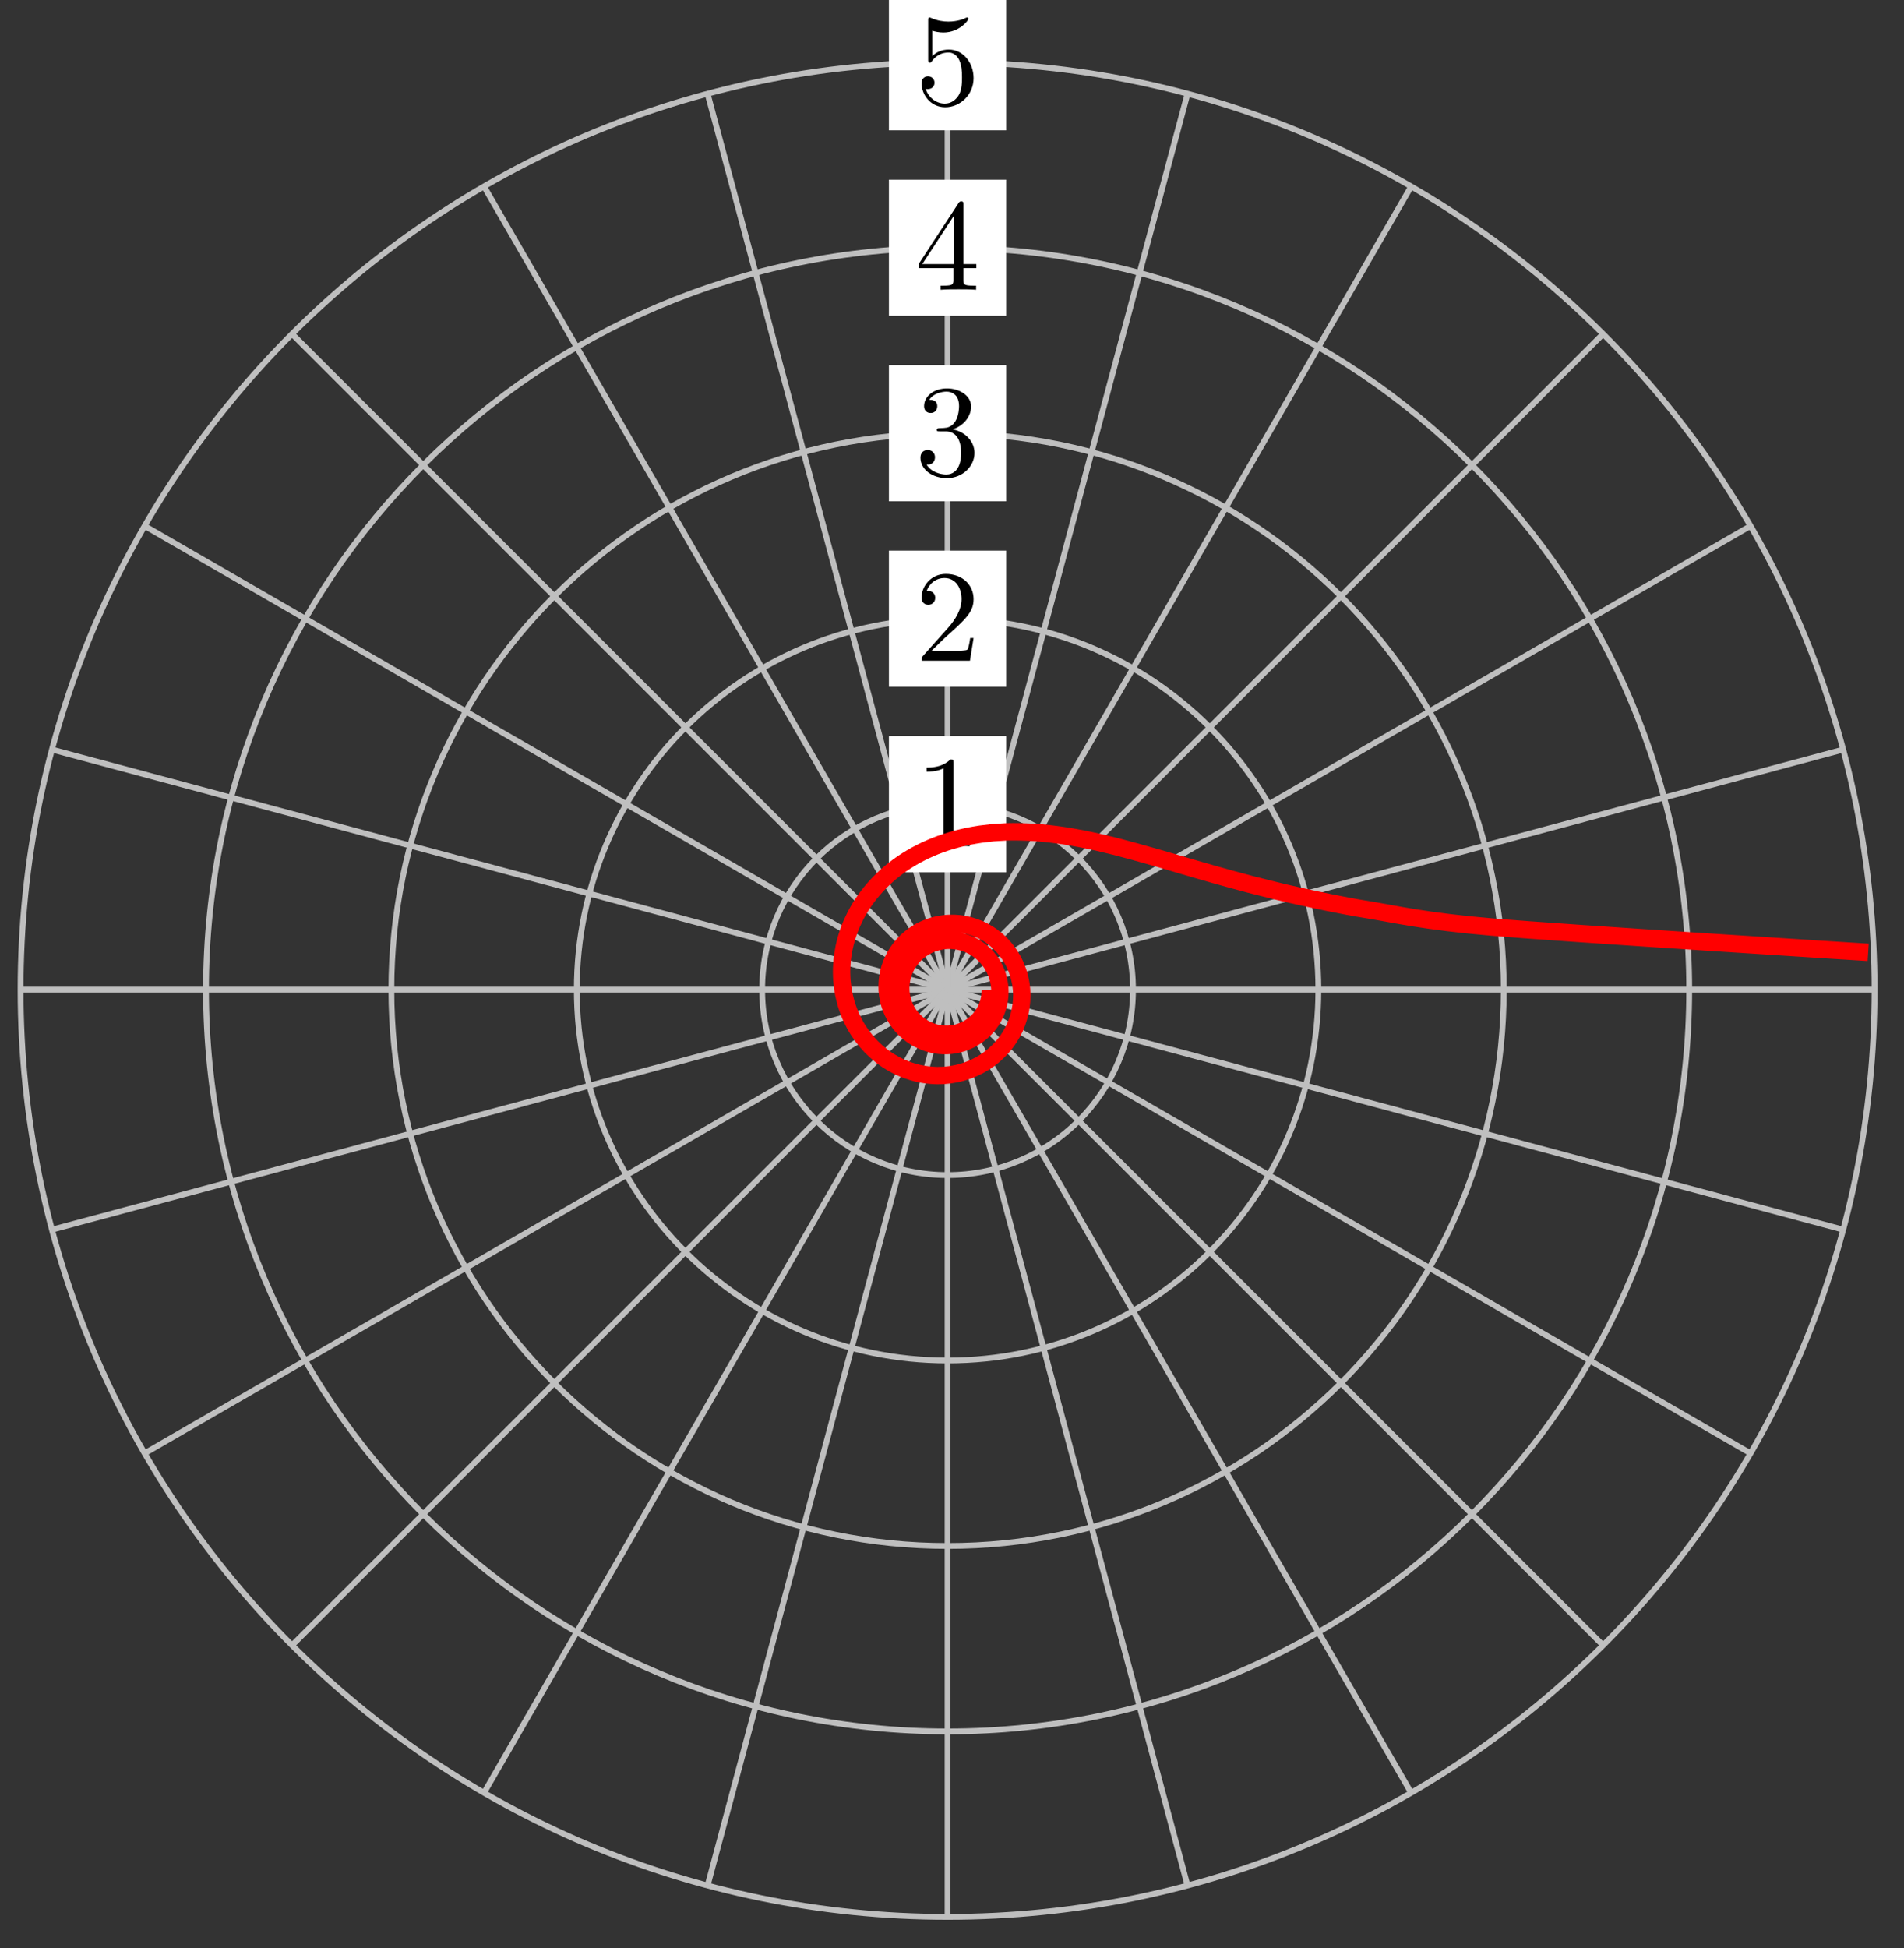 <?xml version="1.0" encoding="UTF-8"?>
<svg xmlns="http://www.w3.org/2000/svg" xmlns:xlink="http://www.w3.org/1999/xlink" width="131pt" height="134pt" viewBox="0 0 131 134" version="1.1">
<rect x="0" y="0" width="131" height="134" fill="#333333" stroke="none"/>
<defs>
<g>
<symbol overflow="visible" id="glyph0-0">
<path style="stroke:none;" d=""/>
</symbol>
<symbol overflow="visible" id="glyph0-1">
<path style="stroke:none;" d="M 2.641 -5.734 C 2.641 -5.953 2.641 -5.969 2.438 -5.969 C 1.875 -5.406 1.078 -5.406 0.797 -5.406 L 0.797 -5.125 C 0.984 -5.125 1.5 -5.125 1.969 -5.359 L 1.969 -0.703 C 1.969 -0.391 1.953 -0.281 1.141 -0.281 L 0.859 -0.281 L 0.859 0 C 1.172 -0.031 1.953 -0.031 2.312 -0.031 C 2.656 -0.031 3.438 -0.031 3.766 0 L 3.766 -0.281 L 3.469 -0.281 C 2.656 -0.281 2.641 -0.375 2.641 -0.703 Z M 2.641 -5.734 "/>
</symbol>
<symbol overflow="visible" id="glyph0-2">
<path style="stroke:none;" d="M 1.141 -0.688 L 2.094 -1.609 C 3.484 -2.859 4.031 -3.344 4.031 -4.234 C 4.031 -5.25 3.219 -5.969 2.125 -5.969 C 1.109 -5.969 0.453 -5.141 0.453 -4.344 C 0.453 -3.844 0.891 -3.844 0.922 -3.844 C 1.078 -3.844 1.391 -3.953 1.391 -4.328 C 1.391 -4.562 1.234 -4.797 0.922 -4.797 C 0.844 -4.797 0.828 -4.797 0.797 -4.781 C 1 -5.359 1.484 -5.688 2.016 -5.688 C 2.828 -5.688 3.203 -4.969 3.203 -4.234 C 3.203 -3.516 2.766 -2.812 2.266 -2.25 L 0.547 -0.328 C 0.453 -0.234 0.453 -0.219 0.453 0 L 3.781 0 L 4.031 -1.562 L 3.797 -1.562 C 3.766 -1.297 3.688 -0.891 3.609 -0.766 C 3.547 -0.688 2.953 -0.688 2.75 -0.688 Z M 1.141 -0.688 "/>
</symbol>
<symbol overflow="visible" id="glyph0-3">
<path style="stroke:none;" d="M 2.594 -3.156 C 3.344 -3.406 3.859 -4.031 3.859 -4.734 C 3.859 -5.469 3.062 -5.969 2.203 -5.969 C 1.297 -5.969 0.625 -5.438 0.625 -4.75 C 0.625 -4.453 0.812 -4.281 1.078 -4.281 C 1.359 -4.281 1.531 -4.484 1.531 -4.75 C 1.531 -5.188 1.109 -5.188 0.984 -5.188 C 1.25 -5.625 1.844 -5.75 2.172 -5.75 C 2.531 -5.75 3.031 -5.547 3.031 -4.75 C 3.031 -4.641 3.016 -4.109 2.781 -3.719 C 2.516 -3.297 2.203 -3.266 1.984 -3.25 C 1.906 -3.25 1.688 -3.234 1.625 -3.234 C 1.562 -3.219 1.5 -3.203 1.5 -3.125 C 1.5 -3.016 1.562 -3.016 1.719 -3.016 L 2.109 -3.016 C 2.844 -3.016 3.172 -2.406 3.172 -1.531 C 3.172 -0.312 2.562 -0.047 2.156 -0.047 C 1.781 -0.047 1.109 -0.203 0.797 -0.734 C 1.109 -0.688 1.375 -0.891 1.375 -1.234 C 1.375 -1.547 1.141 -1.734 0.875 -1.734 C 0.656 -1.734 0.375 -1.609 0.375 -1.203 C 0.375 -0.391 1.203 0.203 2.188 0.203 C 3.281 0.203 4.094 -0.625 4.094 -1.531 C 4.094 -2.266 3.531 -2.969 2.594 -3.156 Z M 2.594 -3.156 "/>
</symbol>
<symbol overflow="visible" id="glyph0-4">
<path style="stroke:none;" d="M 2.641 -1.484 L 2.641 -0.703 C 2.641 -0.375 2.625 -0.281 1.953 -0.281 L 1.766 -0.281 L 1.766 0 C 2.141 -0.031 2.594 -0.031 2.984 -0.031 C 3.359 -0.031 3.828 -0.031 4.203 0 L 4.203 -0.281 L 4.016 -0.281 C 3.344 -0.281 3.328 -0.375 3.328 -0.703 L 3.328 -1.484 L 4.219 -1.484 L 4.219 -1.766 L 3.328 -1.766 L 3.328 -5.844 C 3.328 -6.016 3.328 -6.078 3.188 -6.078 C 3.109 -6.078 3.078 -6.078 3 -5.969 L 0.25 -1.766 L 0.25 -1.484 Z M 2.688 -1.766 L 0.5 -1.766 L 2.688 -5.109 Z M 2.688 -1.766 "/>
</symbol>
<symbol overflow="visible" id="glyph0-5">
<path style="stroke:none;" d="M 4.031 -1.797 C 4.031 -2.875 3.297 -3.766 2.328 -3.766 C 1.891 -3.766 1.5 -3.625 1.188 -3.312 L 1.188 -5.062 C 1.359 -5 1.656 -4.938 1.953 -4.938 C 3.047 -4.938 3.672 -5.766 3.672 -5.875 C 3.672 -5.922 3.656 -5.969 3.594 -5.969 C 3.578 -5.969 3.562 -5.969 3.516 -5.953 C 3.344 -5.859 2.891 -5.688 2.297 -5.688 C 1.938 -5.688 1.531 -5.75 1.109 -5.938 C 1.031 -5.969 1.016 -5.969 1 -5.969 C 0.906 -5.969 0.906 -5.891 0.906 -5.75 L 0.906 -3.094 C 0.906 -2.938 0.906 -2.859 1.031 -2.859 C 1.094 -2.859 1.109 -2.891 1.141 -2.938 C 1.25 -3.078 1.578 -3.562 2.312 -3.562 C 2.766 -3.562 3 -3.156 3.062 -3 C 3.203 -2.656 3.234 -2.312 3.234 -1.859 C 3.234 -1.547 3.234 -1.016 3.016 -0.641 C 2.797 -0.281 2.469 -0.047 2.047 -0.047 C 1.406 -0.047 0.891 -0.531 0.734 -1.062 C 0.766 -1.047 0.797 -1.047 0.891 -1.047 C 1.188 -1.047 1.344 -1.266 1.344 -1.484 C 1.344 -1.688 1.188 -1.922 0.891 -1.922 C 0.766 -1.922 0.453 -1.859 0.453 -1.438 C 0.453 -0.672 1.062 0.203 2.078 0.203 C 3.109 0.203 4.031 -0.656 4.031 -1.797 Z M 4.031 -1.797 "/>
</symbol>
</g>
</defs>
<g id="surface1">
<path style="fill:none;stroke-width:0.399;stroke-linecap:butt;stroke-linejoin:miter;stroke:rgb(75%,75%,75%);stroke-opacity:1;stroke-miterlimit:10;" d="M -0 -0.001 L 63.779 -0.001 " transform="matrix(1,0,0,-1,65.196,68.069)"/>
<path style="fill:none;stroke-width:0.399;stroke-linecap:butt;stroke-linejoin:miter;stroke:rgb(75%,75%,75%);stroke-opacity:1;stroke-miterlimit:10;" d="M -0 -0.001 L 61.607 16.509 " transform="matrix(1,0,0,-1,65.196,68.069)"/>
<path style="fill:none;stroke-width:0.399;stroke-linecap:butt;stroke-linejoin:miter;stroke:rgb(75%,75%,75%);stroke-opacity:1;stroke-miterlimit:10;" d="M -0 -0.001 L 55.236 31.89 " transform="matrix(1,0,0,-1,65.196,68.069)"/>
<path style="fill:none;stroke-width:0.399;stroke-linecap:butt;stroke-linejoin:miter;stroke:rgb(75%,75%,75%);stroke-opacity:1;stroke-miterlimit:10;" d="M -0 -0.001 L 45.1 45.1 " transform="matrix(1,0,0,-1,65.196,68.069)"/>
<path style="fill:none;stroke-width:0.399;stroke-linecap:butt;stroke-linejoin:miter;stroke:rgb(75%,75%,75%);stroke-opacity:1;stroke-miterlimit:10;" d="M -0 -0.001 L 31.889 55.236 " transform="matrix(1,0,0,-1,65.196,68.069)"/>
<path style="fill:none;stroke-width:0.399;stroke-linecap:butt;stroke-linejoin:miter;stroke:rgb(75%,75%,75%);stroke-opacity:1;stroke-miterlimit:10;" d="M -0 -0.001 L 16.507 61.606 " transform="matrix(1,0,0,-1,65.196,68.069)"/>
<path style="fill:none;stroke-width:0.399;stroke-linecap:butt;stroke-linejoin:miter;stroke:rgb(75%,75%,75%);stroke-opacity:1;stroke-miterlimit:10;" d="M -0 -0.001 L -0 63.782 " transform="matrix(1,0,0,-1,65.196,68.069)"/>
<path style="fill:none;stroke-width:0.399;stroke-linecap:butt;stroke-linejoin:miter;stroke:rgb(75%,75%,75%);stroke-opacity:1;stroke-miterlimit:10;" d="M -0 -0.001 L -16.508 61.606 " transform="matrix(1,0,0,-1,65.196,68.069)"/>
<path style="fill:none;stroke-width:0.399;stroke-linecap:butt;stroke-linejoin:miter;stroke:rgb(75%,75%,75%);stroke-opacity:1;stroke-miterlimit:10;" d="M -0 -0.001 L -31.89 55.236 " transform="matrix(1,0,0,-1,65.196,68.069)"/>
<path style="fill:none;stroke-width:0.399;stroke-linecap:butt;stroke-linejoin:miter;stroke:rgb(75%,75%,75%);stroke-opacity:1;stroke-miterlimit:10;" d="M -0 -0.001 L -45.1 45.1 " transform="matrix(1,0,0,-1,65.196,68.069)"/>
<path style="fill:none;stroke-width:0.399;stroke-linecap:butt;stroke-linejoin:miter;stroke:rgb(75%,75%,75%);stroke-opacity:1;stroke-miterlimit:10;" d="M -0 -0.001 L -55.237 31.89 " transform="matrix(1,0,0,-1,65.196,68.069)"/>
<path style="fill:none;stroke-width:0.399;stroke-linecap:butt;stroke-linejoin:miter;stroke:rgb(75%,75%,75%);stroke-opacity:1;stroke-miterlimit:10;" d="M -0 -0.001 L -61.608 16.509 " transform="matrix(1,0,0,-1,65.196,68.069)"/>
<path style="fill:none;stroke-width:0.399;stroke-linecap:butt;stroke-linejoin:miter;stroke:rgb(75%,75%,75%);stroke-opacity:1;stroke-miterlimit:10;" d="M -0 -0.001 L -63.78 -0.001 " transform="matrix(1,0,0,-1,65.196,68.069)"/>
<path style="fill:none;stroke-width:0.399;stroke-linecap:butt;stroke-linejoin:miter;stroke:rgb(75%,75%,75%);stroke-opacity:1;stroke-miterlimit:10;" d="M -0 -0.001 L -61.608 -16.507 " transform="matrix(1,0,0,-1,65.196,68.069)"/>
<path style="fill:none;stroke-width:0.399;stroke-linecap:butt;stroke-linejoin:miter;stroke:rgb(75%,75%,75%);stroke-opacity:1;stroke-miterlimit:10;" d="M -0 -0.001 L -55.237 -31.888 " transform="matrix(1,0,0,-1,65.196,68.069)"/>
<path style="fill:none;stroke-width:0.399;stroke-linecap:butt;stroke-linejoin:miter;stroke:rgb(75%,75%,75%);stroke-opacity:1;stroke-miterlimit:10;" d="M -0 -0.001 L -45.1 -45.098 " transform="matrix(1,0,0,-1,65.196,68.069)"/>
<path style="fill:none;stroke-width:0.399;stroke-linecap:butt;stroke-linejoin:miter;stroke:rgb(75%,75%,75%);stroke-opacity:1;stroke-miterlimit:10;" d="M -0 -0.001 L -31.89 -55.234 " transform="matrix(1,0,0,-1,65.196,68.069)"/>
<path style="fill:none;stroke-width:0.399;stroke-linecap:butt;stroke-linejoin:miter;stroke:rgb(75%,75%,75%);stroke-opacity:1;stroke-miterlimit:10;" d="M -0 -0.001 L -16.508 -61.608 " transform="matrix(1,0,0,-1,65.196,68.069)"/>
<path style="fill:none;stroke-width:0.399;stroke-linecap:butt;stroke-linejoin:miter;stroke:rgb(75%,75%,75%);stroke-opacity:1;stroke-miterlimit:10;" d="M -0 -0.001 L -0 -63.78 " transform="matrix(1,0,0,-1,65.196,68.069)"/>
<path style="fill:none;stroke-width:0.399;stroke-linecap:butt;stroke-linejoin:miter;stroke:rgb(75%,75%,75%);stroke-opacity:1;stroke-miterlimit:10;" d="M -0 -0.001 L 16.507 -61.608 " transform="matrix(1,0,0,-1,65.196,68.069)"/>
<path style="fill:none;stroke-width:0.399;stroke-linecap:butt;stroke-linejoin:miter;stroke:rgb(75%,75%,75%);stroke-opacity:1;stroke-miterlimit:10;" d="M -0 -0.001 L 31.889 -55.234 " transform="matrix(1,0,0,-1,65.196,68.069)"/>
<path style="fill:none;stroke-width:0.399;stroke-linecap:butt;stroke-linejoin:miter;stroke:rgb(75%,75%,75%);stroke-opacity:1;stroke-miterlimit:10;" d="M -0 -0.001 L 45.1 -45.098 " transform="matrix(1,0,0,-1,65.196,68.069)"/>
<path style="fill:none;stroke-width:0.399;stroke-linecap:butt;stroke-linejoin:miter;stroke:rgb(75%,75%,75%);stroke-opacity:1;stroke-miterlimit:10;" d="M -0 -0.001 L 55.236 -31.888 " transform="matrix(1,0,0,-1,65.196,68.069)"/>
<path style="fill:none;stroke-width:0.399;stroke-linecap:butt;stroke-linejoin:miter;stroke:rgb(75%,75%,75%);stroke-opacity:1;stroke-miterlimit:10;" d="M -0 -0.001 L 61.607 -16.507 " transform="matrix(1,0,0,-1,65.196,68.069)"/>
<path style="fill:none;stroke-width:0.399;stroke-linecap:butt;stroke-linejoin:miter;stroke:rgb(75%,75%,75%);stroke-opacity:1;stroke-miterlimit:10;" d="M 12.757 -0.001 C 12.757 7.045 7.046 12.756 -0 12.756 C -7.047 12.756 -12.758 7.045 -12.758 -0.001 C -12.758 -7.043 -7.047 -12.757 -0 -12.757 C 7.046 -12.757 12.757 -7.043 12.757 -0.001 Z M 12.757 -0.001 " transform="matrix(1,0,0,-1,65.196,68.069)"/>
<path style=" stroke:none;fill-rule:nonzero;fill:rgb(100%,100%,100%);fill-opacity:1;" d="M 69.23 50.629 L 61.16 50.629 L 61.16 59.996 L 69.23 59.996 Z M 69.23 50.629 "/>
<g style="fill:rgb(0%,0%,0%);fill-opacity:1;">
  <use xlink:href="#glyph0-1" x="62.954" y="58.202"/>
</g>
<path style="fill:none;stroke-width:0.399;stroke-linecap:butt;stroke-linejoin:miter;stroke:rgb(75%,75%,75%);stroke-opacity:1;stroke-miterlimit:10;" d="M 25.511 -0.001 C 25.511 14.091 14.089 25.512 -0 25.512 C -14.09 25.512 -25.511 14.091 -25.511 -0.001 C -25.511 -14.089 -14.09 -25.51 -0 -25.51 C 14.089 -25.51 25.511 -14.089 25.511 -0.001 Z M 25.511 -0.001 " transform="matrix(1,0,0,-1,65.196,68.069)"/>
<path style=" stroke:none;fill-rule:nonzero;fill:rgb(100%,100%,100%);fill-opacity:1;" d="M 69.23 37.871 L 61.16 37.871 L 61.16 47.238 L 69.23 47.238 Z M 69.23 37.871 "/>
<g style="fill:rgb(0%,0%,0%);fill-opacity:1;">
  <use xlink:href="#glyph0-2" x="62.954" y="45.445"/>
</g>
<path style="fill:none;stroke-width:0.399;stroke-linecap:butt;stroke-linejoin:miter;stroke:rgb(75%,75%,75%);stroke-opacity:1;stroke-miterlimit:10;" d="M 38.268 -0.001 C 38.268 21.134 21.136 38.269 -0 38.269 C -21.136 38.269 -38.269 21.134 -38.269 -0.001 C -38.269 -21.136 -21.136 -38.267 -0 -38.267 C 21.136 -38.267 38.268 -21.136 38.268 -0.001 Z M 38.268 -0.001 " transform="matrix(1,0,0,-1,65.196,68.069)"/>
<path style=" stroke:none;fill-rule:nonzero;fill:rgb(100%,100%,100%);fill-opacity:1;" d="M 69.23 25.113 L 61.16 25.113 L 61.16 34.48 L 69.23 34.48 Z M 69.23 25.113 "/>
<g style="fill:rgb(0%,0%,0%);fill-opacity:1;">
  <use xlink:href="#glyph0-3" x="62.954" y="32.687"/>
</g>
<path style="fill:none;stroke-width:0.399;stroke-linecap:butt;stroke-linejoin:miter;stroke:rgb(75%,75%,75%);stroke-opacity:1;stroke-miterlimit:10;" d="M 51.026 -0.001 C 51.026 28.18 28.179 51.025 -0 51.025 C -28.179 51.025 -51.022 28.18 -51.022 -0.001 C -51.022 -28.182 -28.179 -51.023 -0 -51.023 C 28.179 -51.023 51.026 -28.182 51.026 -0.001 Z M 51.026 -0.001 " transform="matrix(1,0,0,-1,65.196,68.069)"/>
<path style=" stroke:none;fill-rule:nonzero;fill:rgb(100%,100%,100%);fill-opacity:1;" d="M 69.23 12.359 L 61.16 12.359 L 61.16 21.723 L 69.23 21.723 Z M 69.23 12.359 "/>
<g style="fill:rgb(0%,0%,0%);fill-opacity:1;">
  <use xlink:href="#glyph0-4" x="62.954" y="19.93"/>
</g>
<path style="fill:none;stroke-width:0.399;stroke-linecap:butt;stroke-linejoin:miter;stroke:rgb(75%,75%,75%);stroke-opacity:1;stroke-miterlimit:10;" d="M 63.779 -0.001 C 63.779 35.226 35.225 63.782 -0 63.782 C -35.226 63.782 -63.78 35.226 -63.78 -0.001 C -63.78 -35.224 -35.226 -63.78 -0 -63.78 C 35.225 -63.78 63.779 -35.224 63.779 -0.001 Z M 63.779 -0.001 " transform="matrix(1,0,0,-1,65.196,68.069)"/>
<path style=" stroke:none;fill-rule:nonzero;fill:rgb(100%,100%,100%);fill-opacity:1;" d="M 69.23 -0.398 L 61.16 -0.398 L 61.16 8.965 L 69.23 8.965 Z M 69.23 -0.398 "/>
<g style="fill:rgb(0%,0%,0%);fill-opacity:1;">
  <use xlink:href="#glyph0-5" x="62.954" y="7.173"/>
</g>
<path style="fill:none;stroke-width:1.196;stroke-linecap:butt;stroke-linejoin:miter;stroke:rgb(100%,0%,0%);stroke-opacity:1;stroke-miterlimit:10;" d="M 63.338 2.565 C 63.338 2.565 42.319 3.889 37.546 4.296 C 32.776 4.702 30.811 5.19 28.952 5.491 C 27.089 5.788 25.257 6.198 24.132 6.44 C 23.007 6.682 21.648 7.034 20.843 7.237 C 20.038 7.444 18.972 7.744 18.339 7.92 C 17.71 8.096 16.827 8.358 16.3 8.51 C 15.777 8.662 15.015 8.889 14.562 9.022 C 14.109 9.151 13.429 9.346 13.023 9.455 C 12.621 9.568 12.003 9.732 11.636 9.83 C 11.265 9.924 10.699 10.061 10.355 10.139 C 10.011 10.217 9.48 10.326 9.156 10.389 C 8.835 10.451 8.335 10.537 8.031 10.584 C 7.726 10.631 7.25 10.693 6.961 10.725 C 6.671 10.76 6.214 10.795 5.937 10.814 C 5.66 10.83 5.226 10.85 4.961 10.853 C 4.695 10.861 4.281 10.857 4.023 10.85 C 3.769 10.838 3.371 10.814 3.125 10.795 C 2.879 10.771 2.496 10.725 2.261 10.693 C 2.027 10.658 1.656 10.592 1.433 10.549 C 1.207 10.502 0.855 10.42 0.637 10.361 C 0.422 10.307 0.086 10.205 -0.121 10.139 C -0.328 10.068 -0.649 9.955 -0.844 9.877 C -1.039 9.799 -1.348 9.662 -1.535 9.576 C -1.719 9.486 -2.012 9.342 -2.188 9.244 C -2.363 9.147 -2.637 8.986 -2.801 8.881 C -2.969 8.776 -3.227 8.6 -3.379 8.487 C -3.535 8.373 -3.777 8.186 -3.922 8.065 C -4.066 7.944 -4.289 7.744 -4.422 7.616 C -4.555 7.491 -4.762 7.28 -4.883 7.147 C -5.008 7.014 -5.195 6.795 -5.305 6.659 C -5.418 6.518 -5.59 6.295 -5.688 6.151 C -5.789 6.01 -5.941 5.776 -6.031 5.631 C -6.121 5.483 -6.254 5.245 -6.332 5.092 C -6.406 4.944 -6.523 4.702 -6.59 4.549 C -6.656 4.397 -6.754 4.151 -6.809 3.995 C -6.863 3.842 -6.941 3.592 -6.984 3.436 C -7.027 3.28 -7.09 3.03 -7.121 2.878 C -7.152 2.721 -7.195 2.472 -7.219 2.315 C -7.238 2.159 -7.266 1.909 -7.273 1.757 C -7.285 1.6 -7.293 1.354 -7.293 1.202 C -7.293 1.05 -7.281 0.808 -7.273 0.655 C -7.262 0.507 -7.234 0.269 -7.215 0.12 C -7.191 -0.028 -7.152 -0.263 -7.121 -0.403 C -7.09 -0.548 -7.031 -0.774 -6.992 -0.915 C -6.949 -1.055 -6.879 -1.274 -6.828 -1.411 C -6.781 -1.544 -6.691 -1.759 -6.637 -1.887 C -6.578 -2.016 -6.477 -2.219 -6.41 -2.344 C -6.344 -2.469 -6.23 -2.661 -6.156 -2.778 C -6.082 -2.895 -5.957 -3.079 -5.875 -3.192 C -5.793 -3.301 -5.66 -3.473 -5.57 -3.579 C -5.48 -3.68 -5.336 -3.84 -5.242 -3.938 C -5.145 -4.032 -4.992 -4.18 -4.891 -4.27 C -4.789 -4.36 -4.625 -4.493 -4.52 -4.575 C -4.418 -4.653 -4.246 -4.778 -4.137 -4.848 C -4.027 -4.918 -3.848 -5.028 -3.734 -5.09 C -3.621 -5.157 -3.438 -5.25 -3.32 -5.305 C -3.203 -5.36 -3.016 -5.442 -2.899 -5.485 C -2.777 -5.532 -2.586 -5.598 -2.465 -5.633 C -2.344 -5.672 -2.149 -5.723 -2.027 -5.754 C -1.906 -5.782 -1.711 -5.817 -1.586 -5.836 C -1.465 -5.856 -1.266 -5.879 -1.145 -5.887 C -1.024 -5.899 -0.824 -5.907 -0.703 -5.91 C -0.582 -5.91 -0.387 -5.903 -0.266 -5.899 C -0.145 -5.891 0.047 -5.871 0.164 -5.856 C 0.285 -5.84 0.472 -5.805 0.59 -5.782 C 0.707 -5.758 0.89 -5.715 1.004 -5.68 C 1.117 -5.649 1.297 -5.59 1.41 -5.551 C 1.519 -5.508 1.691 -5.438 1.801 -5.391 C 1.906 -5.344 2.07 -5.262 2.176 -5.207 C 2.277 -5.153 2.433 -5.059 2.531 -5 C 2.629 -4.938 2.781 -4.832 2.871 -4.766 C 2.965 -4.7 3.105 -4.586 3.191 -4.512 C 3.277 -4.438 3.41 -4.313 3.488 -4.235 C 3.57 -4.157 3.691 -4.024 3.765 -3.942 C 3.84 -3.856 3.953 -3.719 4.019 -3.629 C 4.086 -3.544 4.187 -3.395 4.246 -3.305 C 4.304 -3.212 4.394 -3.059 4.449 -2.965 C 4.5 -2.868 4.578 -2.712 4.625 -2.614 C 4.668 -2.512 4.734 -2.352 4.773 -2.251 C 4.808 -2.149 4.863 -1.985 4.894 -1.884 C 4.925 -1.782 4.965 -1.614 4.988 -1.512 C 5.011 -1.407 5.039 -1.239 5.054 -1.134 C 5.07 -1.028 5.086 -0.86 5.093 -0.755 C 5.101 -0.649 5.105 -0.481 5.105 -0.376 C 5.105 -0.274 5.097 -0.106 5.089 -0.001 C 5.082 0.101 5.062 0.269 5.047 0.37 C 5.031 0.472 5 0.636 4.976 0.733 C 4.953 0.835 4.91 0.995 4.882 1.093 C 4.851 1.19 4.797 1.343 4.761 1.436 C 4.722 1.534 4.66 1.683 4.617 1.772 C 4.574 1.866 4.5 2.011 4.449 2.097 C 4.402 2.182 4.316 2.319 4.261 2.405 C 4.207 2.487 4.113 2.616 4.05 2.694 C 3.992 2.776 3.886 2.897 3.82 2.971 C 3.758 3.042 3.644 3.159 3.574 3.225 C 3.504 3.296 3.386 3.397 3.312 3.46 C 3.238 3.522 3.113 3.62 3.035 3.675 C 2.953 3.733 2.824 3.819 2.742 3.87 C 2.66 3.921 2.523 3.995 2.437 4.038 C 2.351 4.085 2.211 4.147 2.125 4.186 C 2.035 4.221 1.89 4.276 1.801 4.307 C 1.711 4.339 1.566 4.385 1.472 4.409 C 1.383 4.432 1.234 4.463 1.14 4.483 C 1.047 4.499 0.898 4.522 0.804 4.534 C 0.711 4.542 0.562 4.553 0.469 4.557 C 0.375 4.561 0.226 4.561 0.133 4.557 C 0.039 4.553 -0.11 4.546 -0.203 4.534 C -0.293 4.526 -0.442 4.503 -0.531 4.487 C -0.621 4.471 -0.766 4.436 -0.856 4.413 C -0.945 4.393 -1.086 4.35 -1.172 4.319 C -1.258 4.292 -1.395 4.237 -1.481 4.202 C -1.563 4.167 -1.695 4.108 -1.774 4.065 C -1.856 4.026 -1.985 3.956 -2.059 3.909 C -2.137 3.862 -2.258 3.78 -2.332 3.729 C -2.402 3.678 -2.52 3.589 -2.586 3.534 C -2.656 3.475 -2.762 3.382 -2.828 3.319 C -2.891 3.257 -2.988 3.155 -3.051 3.089 C -3.109 3.022 -3.199 2.917 -3.254 2.846 C -3.309 2.776 -3.391 2.663 -3.441 2.589 C -3.488 2.514 -3.563 2.393 -3.606 2.319 C -3.649 2.241 -3.711 2.12 -3.75 2.038 C -3.789 1.96 -3.844 1.831 -3.875 1.753 C -3.906 1.671 -3.949 1.538 -3.977 1.456 C -4 1.374 -4.035 1.241 -4.055 1.155 C -4.074 1.073 -4.102 0.937 -4.113 0.851 C -4.125 0.769 -4.141 0.632 -4.149 0.546 C -4.156 0.46 -4.16 0.323 -4.16 0.237 C -4.16 0.155 -4.156 0.019 -4.152 -0.067 C -4.145 -0.149 -4.129 -0.286 -4.117 -0.368 C -4.106 -0.454 -4.082 -0.587 -4.066 -0.669 C -4.047 -0.751 -4.012 -0.88 -3.988 -0.962 C -3.965 -1.04 -3.922 -1.169 -3.895 -1.247 C -3.863 -1.325 -3.813 -1.446 -3.777 -1.524 C -3.742 -1.598 -3.684 -1.716 -3.641 -1.79 C -3.602 -1.86 -3.531 -1.973 -3.488 -2.044 C -3.441 -2.114 -3.367 -2.219 -3.317 -2.286 C -3.266 -2.352 -3.184 -2.454 -3.129 -2.512 C -3.074 -2.575 -2.984 -2.669 -2.926 -2.727 C -2.867 -2.782 -2.77 -2.872 -2.707 -2.922 C -2.645 -2.977 -2.543 -3.055 -2.477 -3.102 C -2.41 -3.149 -2.301 -3.223 -2.235 -3.266 C -2.164 -3.305 -2.055 -3.372 -1.981 -3.407 C -1.91 -3.446 -1.793 -3.501 -1.719 -3.532 C -1.645 -3.563 -1.527 -3.61 -1.449 -3.637 C -1.375 -3.661 -1.254 -3.7 -1.176 -3.719 C -1.098 -3.739 -0.977 -3.77 -0.899 -3.782 C -0.82 -3.797 -0.695 -3.817 -0.613 -3.825 C -0.535 -3.833 -0.41 -3.844 -0.332 -3.848 C -0.254 -3.852 -0.125 -3.852 -0.047 -3.848 C 0.031 -3.844 0.156 -3.836 0.234 -3.829 C 0.312 -3.821 0.433 -3.801 0.512 -3.79 C 0.59 -3.774 0.711 -3.747 0.785 -3.727 C 0.859 -3.711 0.98 -3.672 1.054 -3.649 C 1.129 -3.626 1.242 -3.579 1.316 -3.551 C 1.386 -3.52 1.496 -3.469 1.566 -3.434 C 1.636 -3.399 1.742 -3.34 1.808 -3.297 C 1.875 -3.258 1.976 -3.192 2.039 -3.149 C 2.101 -3.102 2.199 -3.028 2.258 -2.981 C 2.316 -2.93 2.406 -2.848 2.461 -2.797 C 2.515 -2.743 2.601 -2.657 2.652 -2.602 C 2.703 -2.544 2.781 -2.45 2.828 -2.391 C 2.875 -2.333 2.945 -2.235 2.988 -2.173 C 3.027 -2.11 3.09 -2.005 3.129 -1.938 C 3.164 -1.876 3.218 -1.766 3.25 -1.7 C 3.285 -1.634 3.332 -1.52 3.359 -1.454 C 3.383 -1.384 3.422 -1.27 3.445 -1.2 C 3.465 -1.126 3.496 -1.013 3.511 -0.938 C 3.527 -0.868 3.55 -0.751 3.562 -0.677 C 3.574 -0.606 3.586 -0.485 3.59 -0.415 C 3.597 -0.341 3.601 -0.224 3.601 -0.149 C 3.601 -0.075 3.597 0.042 3.593 0.116 C 3.586 0.19 3.574 0.304 3.562 0.378 C 3.554 0.448 3.531 0.565 3.515 0.636 C 3.5 0.706 3.472 0.819 3.449 0.89 C 3.429 0.96 3.39 1.069 3.367 1.14 C 3.34 1.206 3.293 1.311 3.261 1.378 C 3.234 1.444 3.179 1.546 3.144 1.608 C 3.109 1.671 3.05 1.768 3.011 1.831 C 2.968 1.89 2.902 1.983 2.859 2.042 C 2.816 2.097 2.742 2.186 2.695 2.237 C 2.648 2.292 2.566 2.374 2.515 2.425 C 2.465 2.472 2.379 2.55 2.324 2.593 C 2.269 2.639 2.179 2.71 2.121 2.749 C 2.066 2.792 1.968 2.854 1.91 2.889 C 1.851 2.928 1.75 2.983 1.687 3.014 C 1.625 3.046 1.523 3.096 1.457 3.124 C 1.394 3.151 1.289 3.19 1.222 3.214 C 1.156 3.237 1.047 3.268 0.98 3.284 C 0.914 3.303 0.804 3.327 0.734 3.339 C 0.668 3.35 0.554 3.366 0.488 3.374 C 0.418 3.382 0.304 3.389 0.238 3.393 C 0.168 3.393 0.058 3.393 -0.012 3.393 C -0.082 3.389 -0.192 3.382 -0.262 3.374 C -0.328 3.366 -0.438 3.35 -0.508 3.335 C -0.574 3.323 -0.68 3.3 -0.746 3.28 C -0.813 3.264 -0.918 3.233 -0.985 3.21 C -1.047 3.186 -1.153 3.147 -1.215 3.12 C -1.277 3.093 -1.375 3.05 -1.438 3.014 C -1.496 2.983 -1.59 2.932 -1.649 2.893 C -1.707 2.858 -1.797 2.8 -1.852 2.761 C -1.906 2.721 -1.992 2.655 -2.047 2.608 C -2.098 2.565 -2.176 2.495 -2.227 2.448 C -2.274 2.401 -2.348 2.323 -2.395 2.272 C -2.438 2.222 -2.508 2.136 -2.547 2.085 C -2.586 2.03 -2.649 1.944 -2.688 1.886 C -2.723 1.831 -2.777 1.741 -2.813 1.683 C -2.844 1.624 -2.891 1.526 -2.918 1.468 C -2.945 1.405 -2.988 1.308 -3.012 1.245 C -3.035 1.183 -3.07 1.081 -3.086 1.019 C -3.106 0.956 -3.133 0.851 -3.145 0.788 C -3.16 0.722 -3.18 0.62 -3.188 0.554 C -3.199 0.487 -3.207 0.382 -3.211 0.315 C -3.219 0.253 -3.219 0.144 -3.219 0.081 C -3.219 0.015 -3.215 -0.091 -3.211 -0.157 C -3.203 -0.22 -3.192 -0.325 -3.184 -0.391 C -3.172 -0.454 -3.152 -0.556 -3.137 -0.622 C -3.121 -0.684 -3.094 -0.786 -3.078 -0.848 C -3.059 -0.911 -3.024 -1.009 -3 -1.067 C -2.977 -1.13 -2.934 -1.223 -2.906 -1.282 C -2.879 -1.341 -2.828 -1.434 -2.797 -1.489 C -2.766 -1.544 -2.711 -1.634 -2.676 -1.688 C -2.637 -1.739 -2.578 -1.825 -2.539 -1.876 C -2.5 -1.923 -2.43 -2.005 -2.387 -2.051 C -2.344 -2.098 -2.274 -2.173 -2.227 -2.216 C -2.18 -2.258 -2.102 -2.329 -2.055 -2.368 C -2.004 -2.407 -1.922 -2.469 -1.871 -2.505 C -1.817 -2.544 -1.731 -2.598 -1.676 -2.63 C -1.621 -2.665 -1.531 -2.712 -1.477 -2.739 C -1.418 -2.77 -1.328 -2.813 -1.27 -2.837 C -1.211 -2.86 -1.113 -2.895 -1.055 -2.915 C -0.996 -2.934 -0.899 -2.962 -0.836 -2.977 C -0.774 -2.993 -0.676 -3.012 -0.613 -3.024 C -0.551 -3.036 -0.453 -3.047 -0.391 -3.055 C -0.328 -3.063 -0.227 -3.067 -0.164 -3.067 C -0.102 -3.071 -0 -3.071 0.062 -3.067 C 0.125 -3.063 0.222 -3.055 0.285 -3.047 C 0.347 -3.04 0.445 -3.024 0.508 -3.012 C 0.566 -3.001 0.664 -2.977 0.726 -2.962 C 0.785 -2.942 0.879 -2.915 0.937 -2.891 C 0.996 -2.872 1.09 -2.837 1.144 -2.809 C 1.203 -2.786 1.293 -2.743 1.347 -2.712 C 1.402 -2.684 1.488 -2.633 1.539 -2.602 C 1.59 -2.567 1.672 -2.512 1.722 -2.477 C 1.769 -2.438 1.847 -2.38 1.894 -2.337 C 1.941 -2.298 2.015 -2.231 2.058 -2.188 C 2.101 -2.145 2.168 -2.075 2.207 -2.028 C 2.246 -1.981 2.308 -1.907 2.347 -1.856 C 2.383 -1.809 2.437 -1.727 2.472 -1.677 C 2.504 -1.626 2.554 -1.54 2.582 -1.485 C 2.609 -1.434 2.652 -1.345 2.679 -1.29 C 2.703 -1.235 2.738 -1.145 2.761 -1.091 C 2.781 -1.032 2.812 -0.938 2.828 -0.884 C 2.843 -0.825 2.867 -0.731 2.879 -0.669 C 2.89 -0.61 2.906 -0.516 2.914 -0.458 C 2.922 -0.395 2.929 -0.302 2.933 -0.243 C 2.937 -0.181 2.937 -0.024 2.937 -0.024 " transform="matrix(1,0,0,-1,65.196,68.069)"/>
</g>
</svg>
